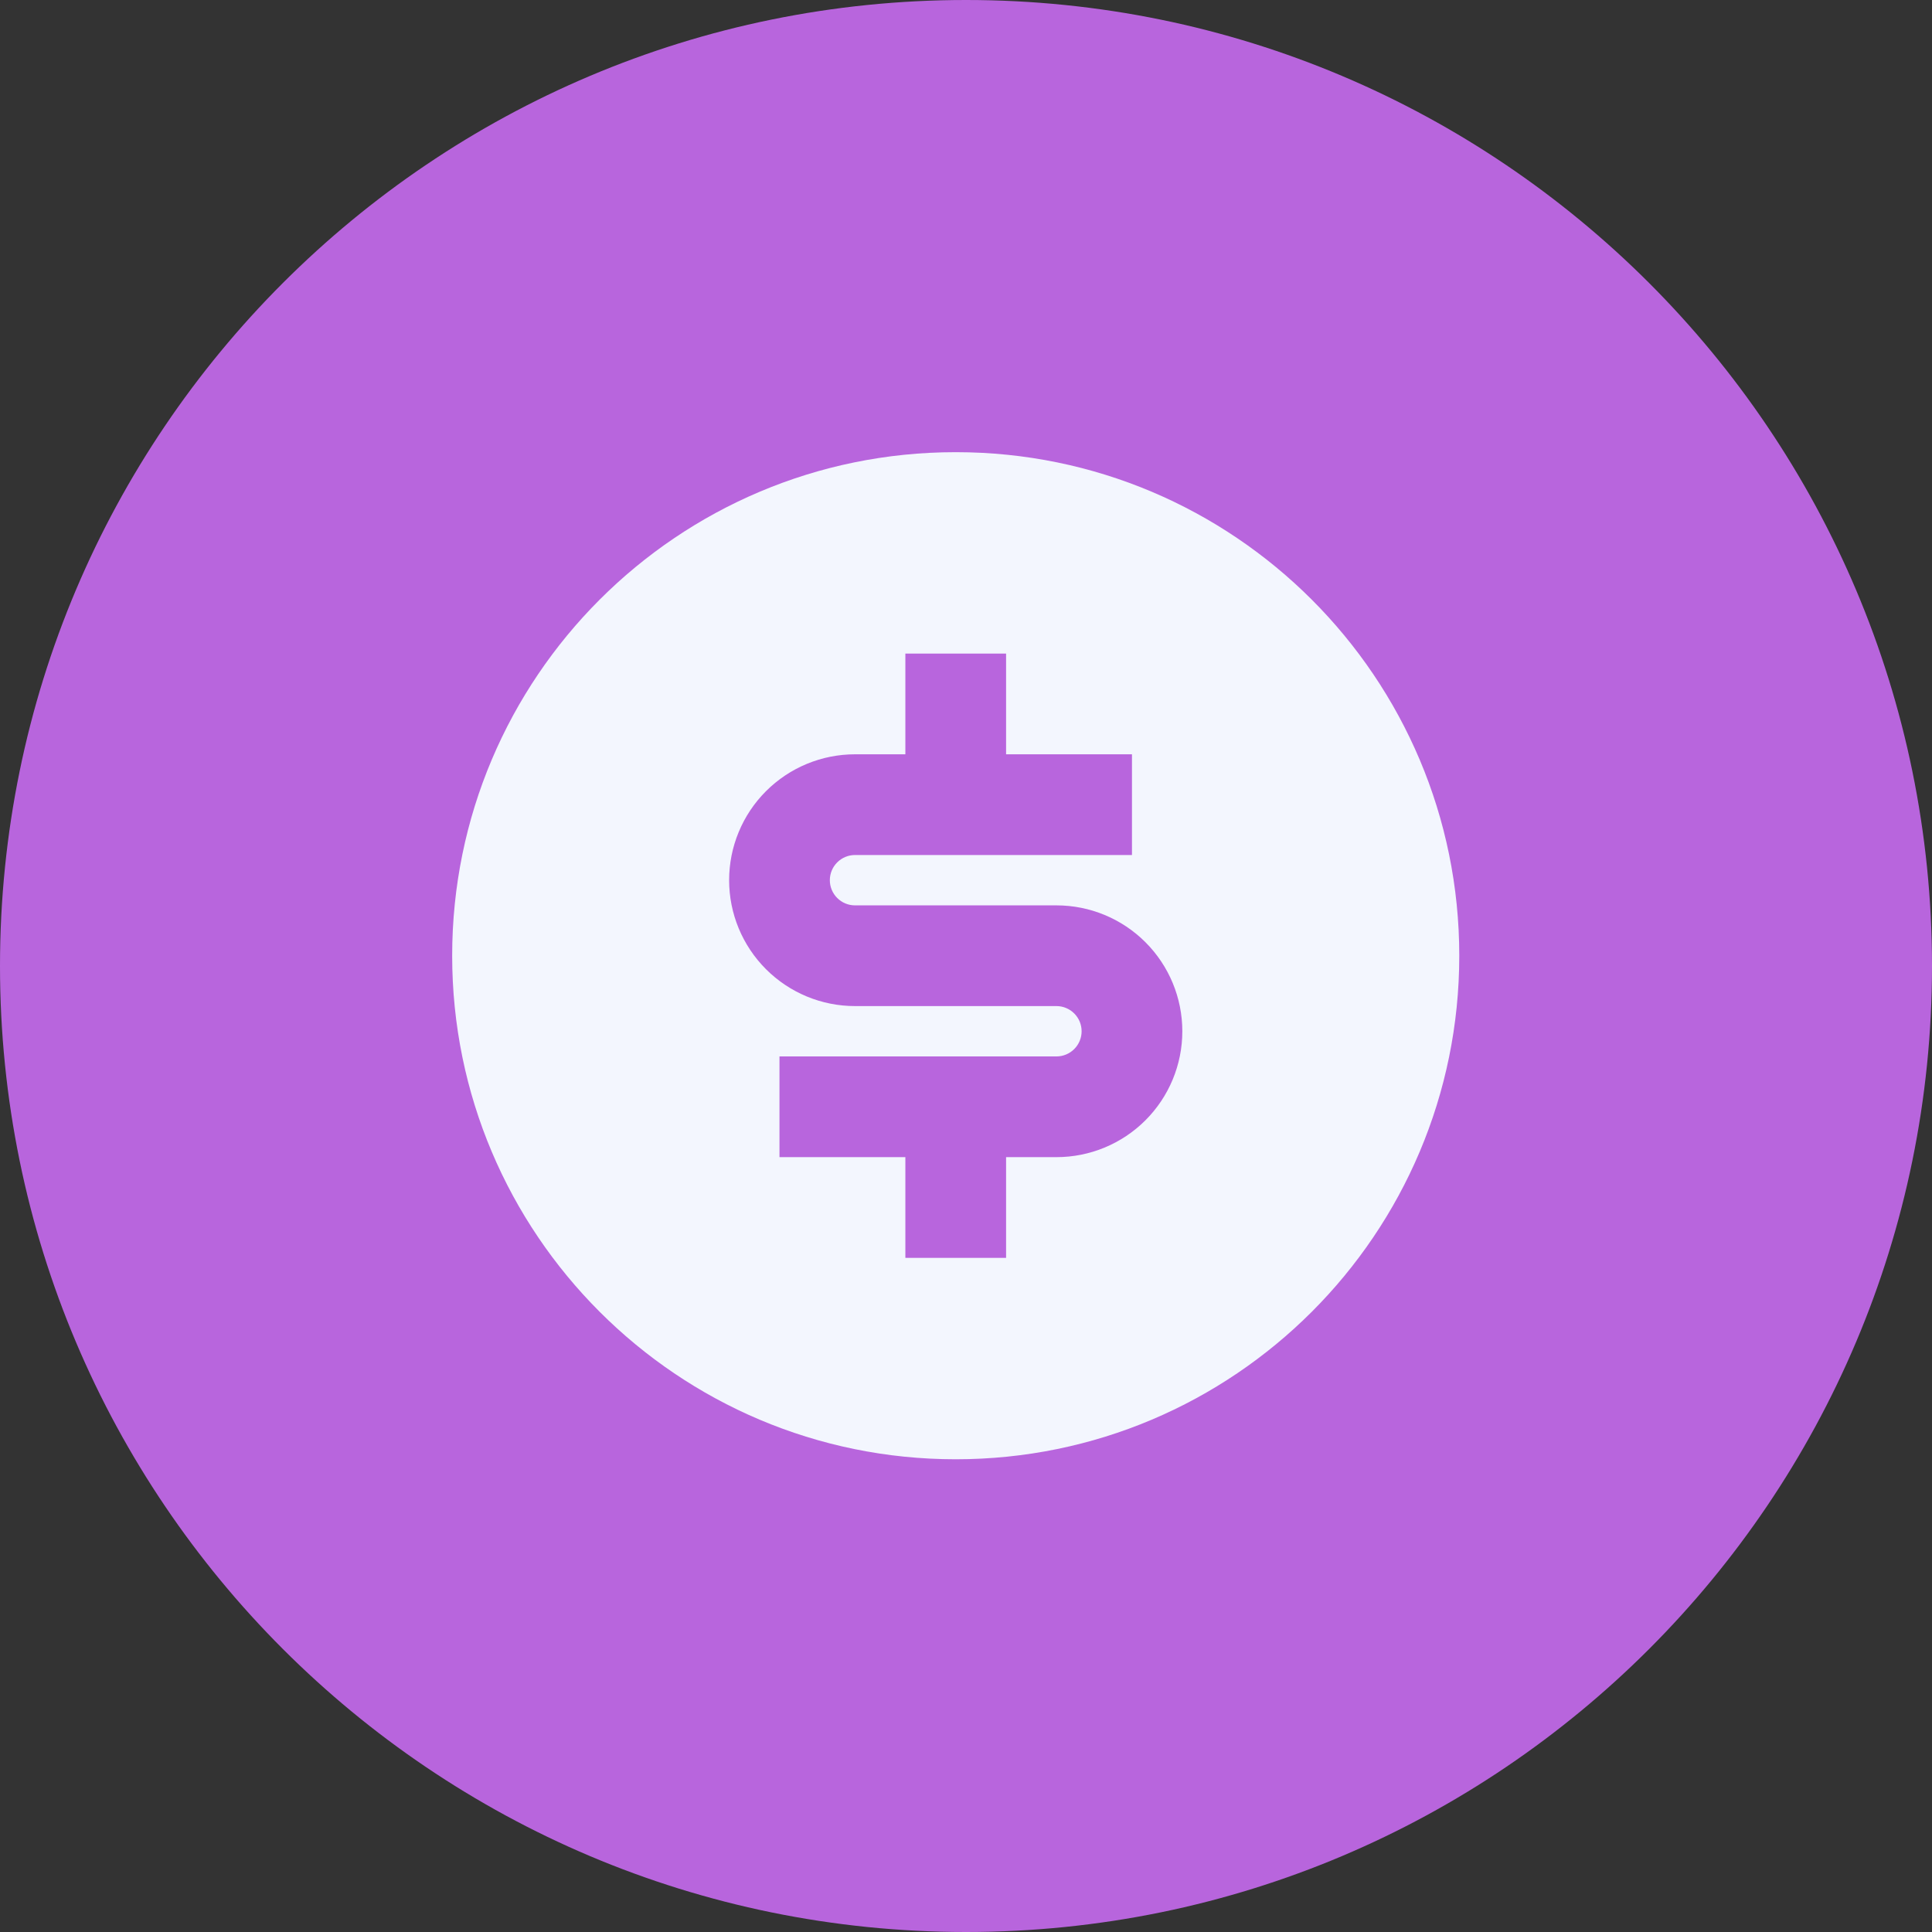 <svg width="94" height="94" viewBox="0 0 94 94" fill="none" xmlns="http://www.w3.org/2000/svg">
<rect x="0" y="0" width="94" height="94" fill="#333333" stroke="none"/>
<g id="Group 26">
<path id="Vector" d="M47 94C72.957 94 94 72.957 94 47C94 21.043 72.957 0 47 0C21.043 0 0 21.043 0 47C0 72.957 21.043 94 47 94Z" fill="#B865DD"/>
<path id="Vector_2" d="M46.5 71C32.969 71 22 60.031 22 46.5C22 32.969 32.969 22 46.5 22C60.031 22 71 32.969 71 46.5C71 60.031 60.031 71 46.5 71ZM37.925 51.4V56.3H44.05V61.2H48.95V56.3H51.4C53.025 56.3 54.582 55.655 55.731 54.506C56.88 53.357 57.525 51.8 57.525 50.175C57.525 48.55 56.88 46.993 55.731 45.844C54.582 44.695 53.025 44.05 51.4 44.05H41.6C41.275 44.05 40.964 43.921 40.734 43.691C40.504 43.462 40.375 43.15 40.375 42.825C40.375 42.5 40.504 42.188 40.734 41.959C40.964 41.729 41.275 41.6 41.6 41.6H55.075V36.7H48.95V31.8H44.05V36.7H41.6C39.975 36.7 38.418 37.345 37.269 38.494C36.12 39.643 35.475 41.201 35.475 42.825C35.475 44.45 36.12 46.007 37.269 47.156C38.418 48.305 39.975 48.95 41.6 48.95H51.4C51.725 48.95 52.036 49.079 52.266 49.309C52.496 49.538 52.625 49.85 52.625 50.175C52.625 50.5 52.496 50.812 52.266 51.041C52.036 51.271 51.725 51.4 51.4 51.4H37.925Z" fill="#F3F6FE"/>
</g>
</svg>
